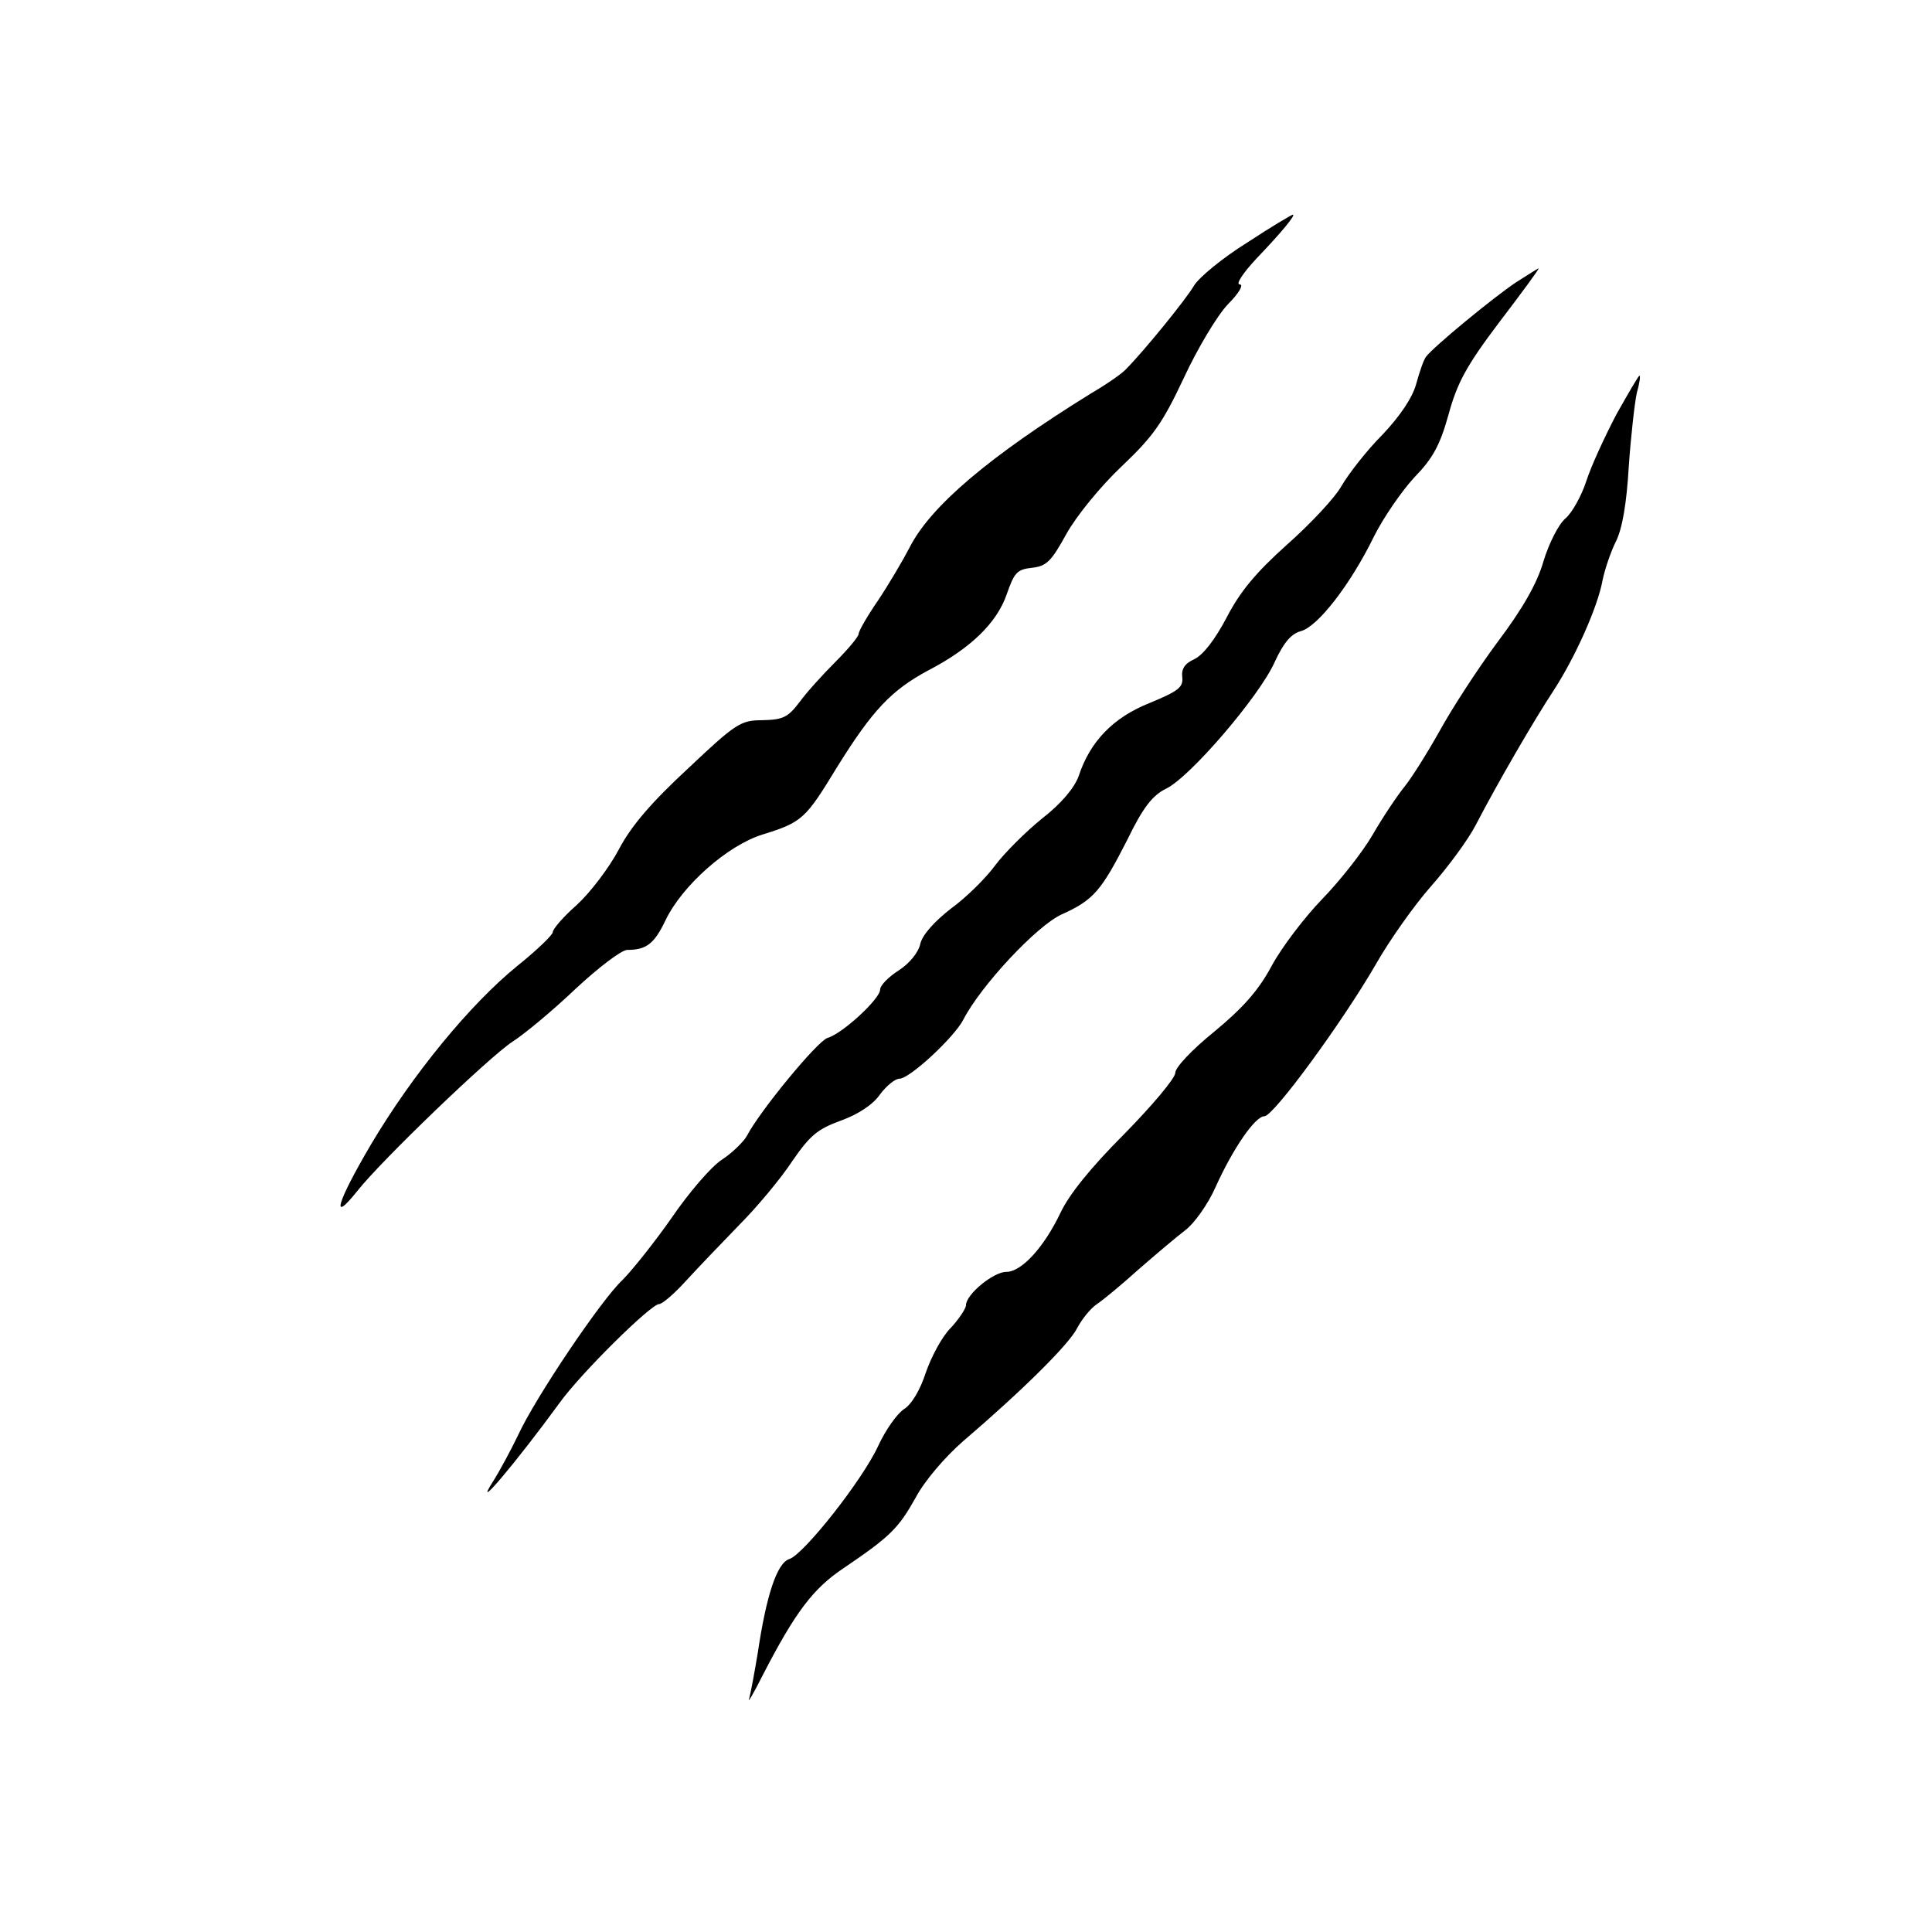 <?xml version="1.0" standalone="no"?>
<!DOCTYPE svg PUBLIC "-//W3C//DTD SVG 20010904//EN"
 "http://www.w3.org/TR/2001/REC-SVG-20010904/DTD/svg10.dtd">
<svg version="1.0" xmlns="http://www.w3.org/2000/svg"
 width="360pt" height="360pt" viewBox="0 0 360 360"
 preserveAspectRatio="xMidYMid meet">

<g transform="translate(0,360) scale(0.1,-0.1)"
fill="#000000" stroke="none">
<path d="M2324 3148 c-45 -28 -89 -64 -99 -80 -15 -26 -95 -124 -127 -156 -7
-8 -36 -28 -65 -45 -189 -117 -299 -210 -338 -287 -13 -25 -39 -69 -59 -99
-20 -29 -36 -57 -36 -62 0 -5 -19 -28 -43 -52 -23 -23 -54 -57 -67 -75 -22
-29 -31 -33 -69 -34 -41 0 -50 -6 -139 -90 -68 -63 -106 -107 -129 -151 -18
-34 -53 -80 -78 -103 -25 -22 -45 -45 -45 -51 0 -5 -29 -33 -65 -62 -89 -72
-197 -204 -274 -334 -63 -107 -76 -150 -25 -86 45 57 246 250 289 278 22 14
75 58 117 98 43 40 86 73 97 73 35 0 50 11 71 55 31 65 116 140 181 160 74 23
80 29 139 126 66 106 101 143 170 180 79 41 128 89 146 142 14 40 19 46 47 49
27 3 36 12 64 63 19 34 63 88 103 126 59 56 76 80 116 165 25 54 62 116 82
137 21 21 30 37 22 37 -8 0 6 21 31 48 47 49 74 82 68 82 -2 0 -41 -23 -85
-52z"/>
<path d="M2825 3074 c-42 -28 -155 -121 -168 -139 -4 -5 -12 -28 -18 -50 -7
-26 -30 -60 -63 -95 -30 -30 -63 -73 -76 -95 -12 -22 -58 -71 -102 -110 -58
-52 -87 -87 -112 -135 -22 -42 -44 -70 -60 -78 -18 -8 -25 -18 -23 -34 2 -19
-8 -26 -61 -48 -68 -27 -111 -72 -132 -136 -8 -22 -32 -51 -68 -79 -31 -25
-71 -65 -88 -88 -17 -23 -53 -59 -82 -80 -31 -24 -53 -49 -57 -65 -3 -16 -20
-37 -40 -50 -19 -12 -35 -28 -35 -36 0 -17 -70 -82 -98 -90 -19 -6 -126 -136
-150 -182 -6 -11 -27 -32 -47 -45 -20 -13 -62 -62 -94 -109 -33 -47 -74 -98
-91 -115 -39 -36 -163 -220 -195 -290 -13 -27 -34 -66 -46 -85 -41 -64 42 34
123 145 40 56 171 185 186 185 6 0 28 19 49 42 21 23 66 70 99 104 34 34 79
88 100 120 33 48 47 60 91 76 33 12 60 30 73 49 12 16 28 29 36 29 19 0 102
77 119 110 33 64 137 175 183 196 60 27 74 44 123 140 29 60 47 82 71 94 44
20 175 173 203 236 17 37 31 53 49 58 31 8 92 86 136 176 18 36 52 85 75 110
35 36 48 60 64 117 16 59 33 91 95 173 42 55 75 100 73 100 -1 0 -20 -12 -42
-26z"/>
<path d="M3012 2828 c-21 -40 -47 -96 -56 -124 -9 -28 -27 -60 -39 -70 -13
-11 -31 -47 -41 -80 -12 -42 -40 -90 -86 -151 -37 -50 -85 -124 -108 -166 -23
-41 -52 -87 -65 -103 -13 -16 -40 -56 -59 -89 -19 -33 -62 -87 -94 -120 -32
-33 -75 -89 -94 -124 -25 -47 -55 -80 -107 -123 -42 -34 -73 -67 -73 -77 0
-10 -43 -61 -95 -114 -63 -63 -103 -113 -119 -147 -30 -63 -72 -110 -101 -110
-24 0 -75 -42 -75 -62 0 -6 -13 -26 -29 -43 -16 -16 -36 -54 -46 -83 -10 -31
-26 -59 -41 -68 -13 -9 -34 -39 -47 -67 -29 -64 -139 -203 -166 -212 -23 -7
-43 -67 -59 -175 -6 -36 -13 -74 -16 -85 -4 -11 8 9 26 45 60 116 93 160 150
198 87 59 102 74 134 131 17 32 54 75 88 105 110 94 198 181 213 211 9 17 25
37 37 45 12 8 47 37 78 65 31 27 70 60 87 73 16 12 42 48 56 80 33 73 74 132
91 132 17 0 145 175 207 282 26 46 73 112 103 146 31 35 69 86 84 115 41 79
109 196 146 252 40 62 81 154 90 203 4 20 15 53 25 73 12 24 20 71 24 140 4
57 11 119 15 137 5 17 7 32 5 32 -2 0 -21 -33 -43 -72z"/>
</g>
</svg>
